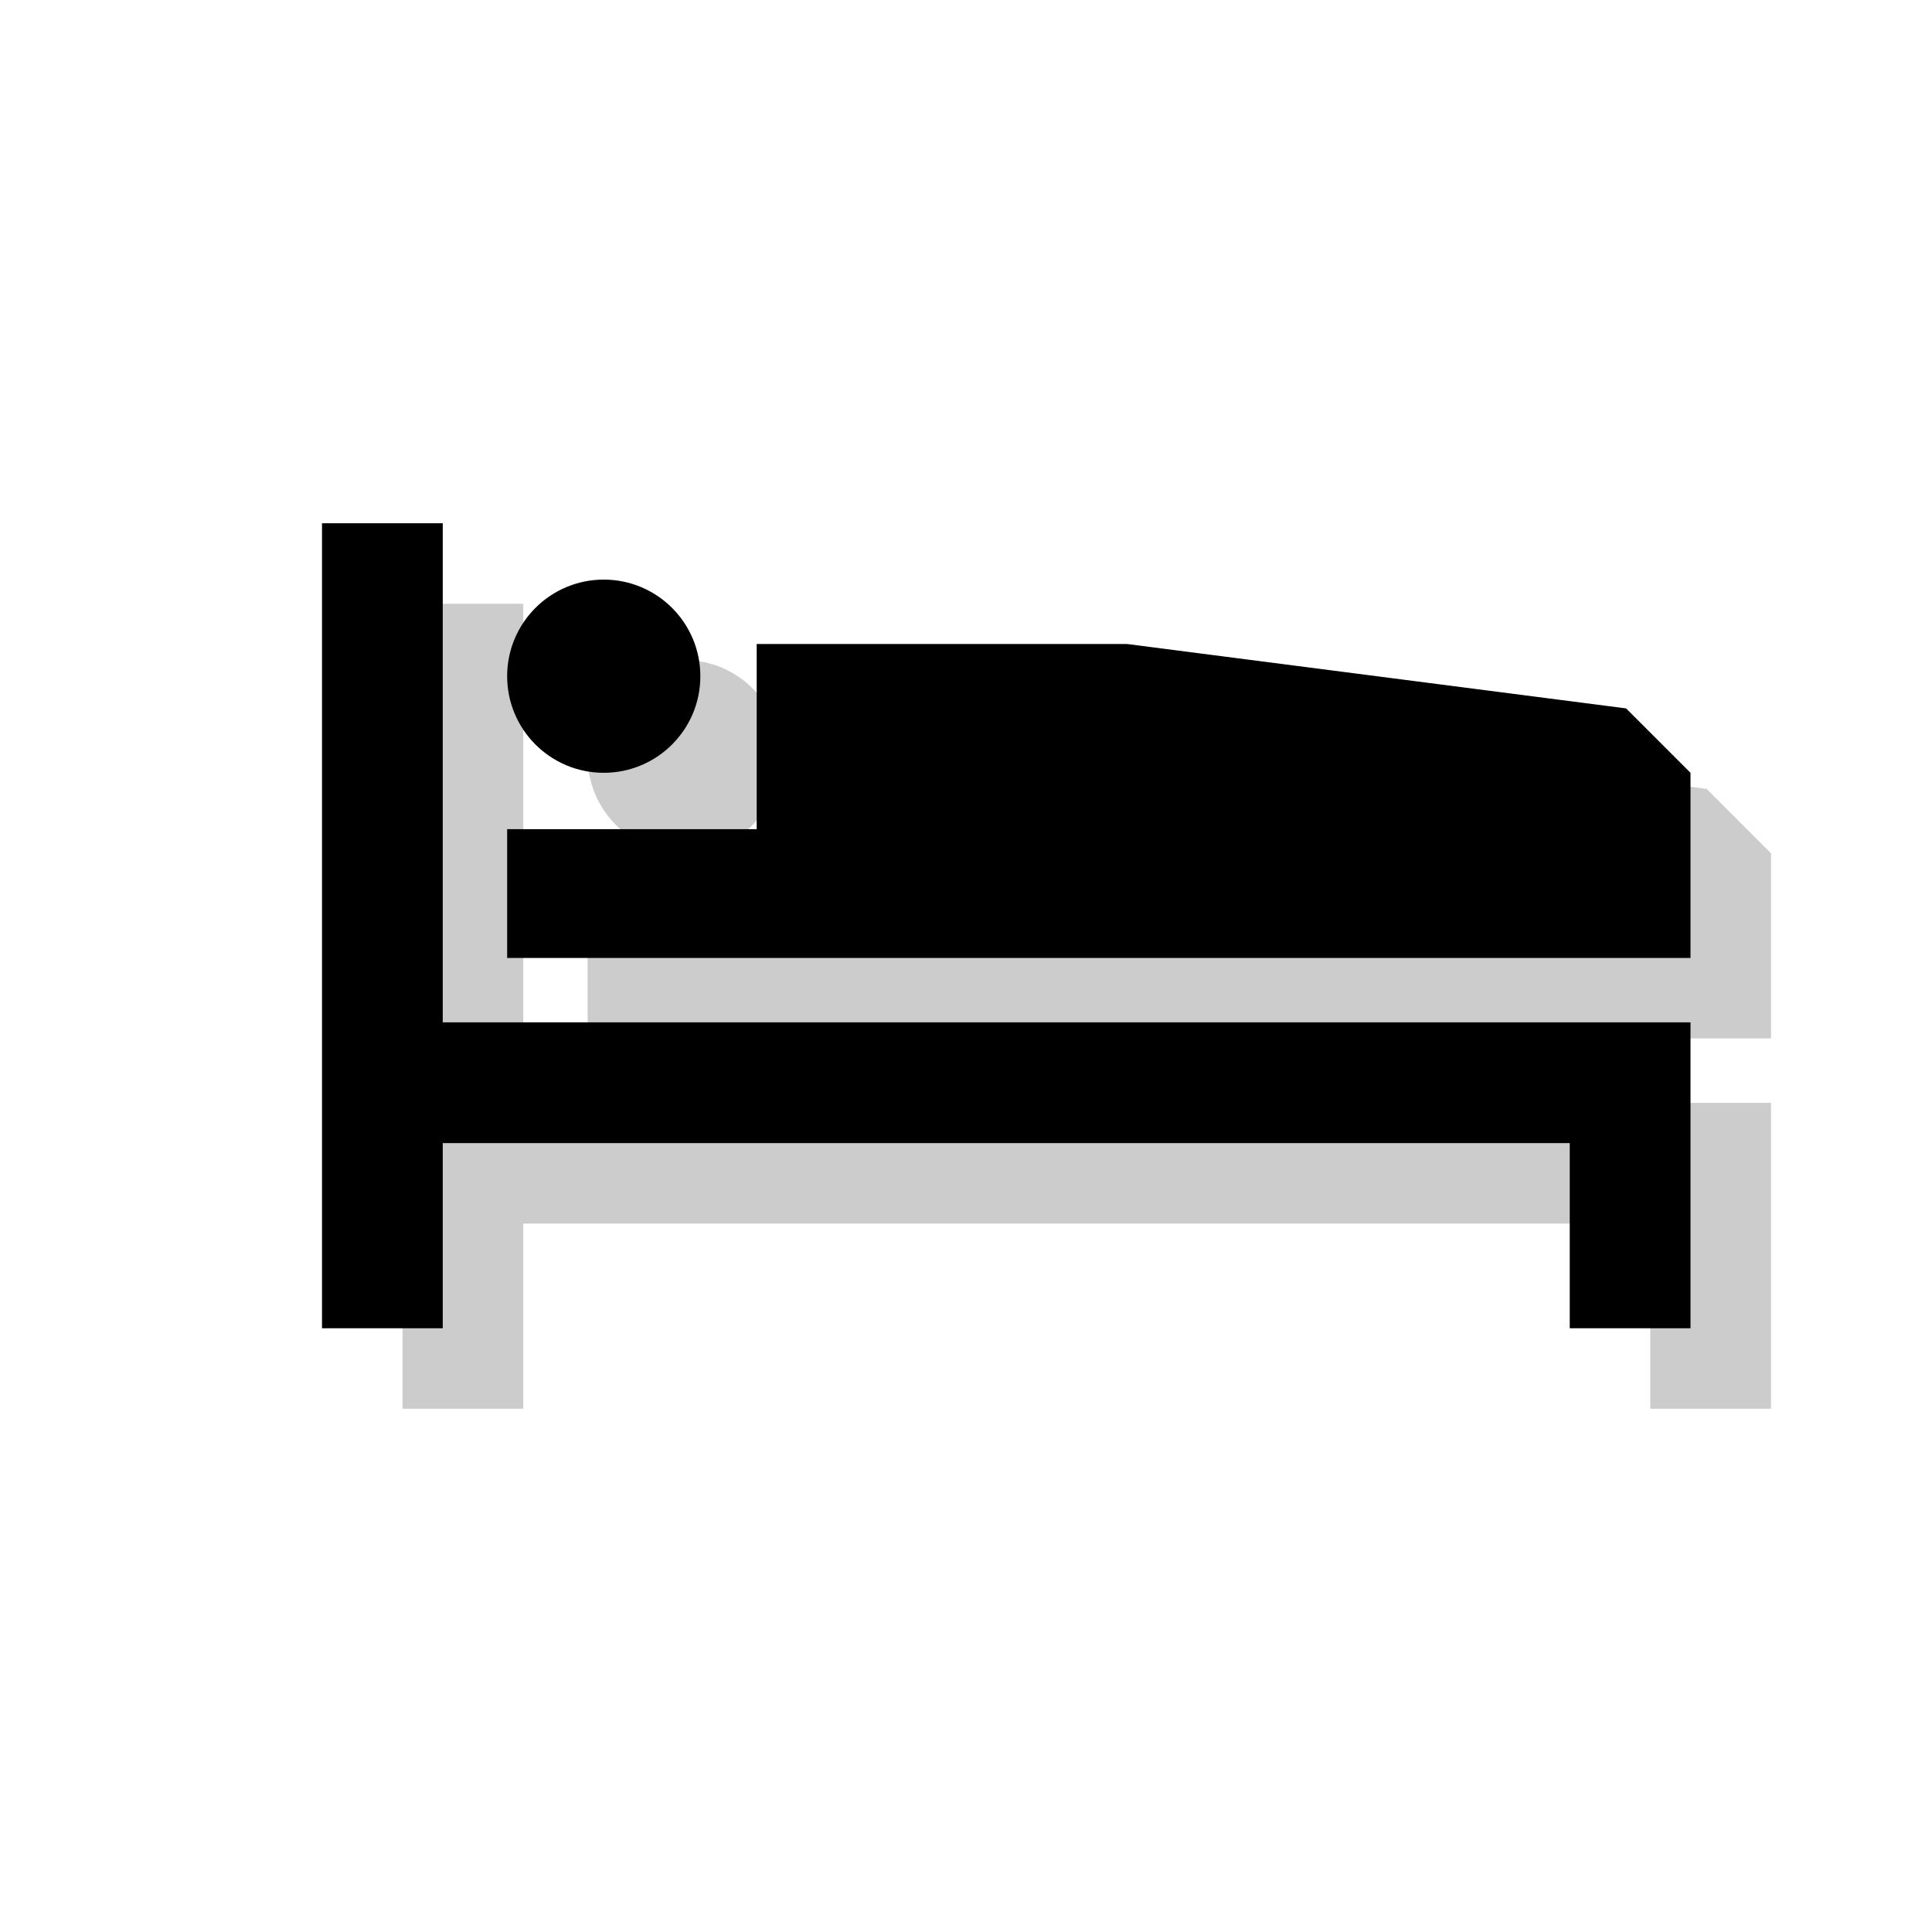 <?xml version="1.0" encoding="utf-8"?>
<!-- Generator: Adobe Illustrator 18.1.1, SVG Export Plug-In . SVG Version: 6.00 Build 0)  -->
<svg version="1.1" xmlns="http://www.w3.org/2000/svg" xmlns:xlink="http://www.w3.org/1999/xlink" x="0px" y="0px"
	 viewBox="0 0 24 24" enable-background="new 0 0 24 24" xml:space="preserve">
<g id="shadows">
	<g opacity="0.2">
		<polygon points="5,7.5 6.5,7.5 6.5,13.7 22,13.7 22,17.5 20.5,17.5 20.5,15.2 6.5,15.2 6.5,17.5 5,17.5 		"/>
		<polygon points="7.3,12.9 22,12.9 22,10.6 21.2,9.8 15,9 10.4,9 10.4,11.3 7.3,11.3 		"/>
		<circle cx="8.5" cy="9.4" r="1.2"/>
	</g>
</g>
<g id="icons">
	<g>
		<polygon points="4,6.5 5.5,6.5 5.5,12.7 21,12.7 21,16.5 19.5,16.5 19.5,14.2 5.5,14.2 5.5,16.5 4,16.5 		"/>
		<polygon points="6.3,11.9 21,11.9 21,9.6 20.2,8.8 14,8 9.4,8 9.4,10.3 6.3,10.3 		"/>
		<circle cx="7.5" cy="8.4" r="1.2"/>
	</g>
</g>
<g id="guides">
</g>
</svg>
